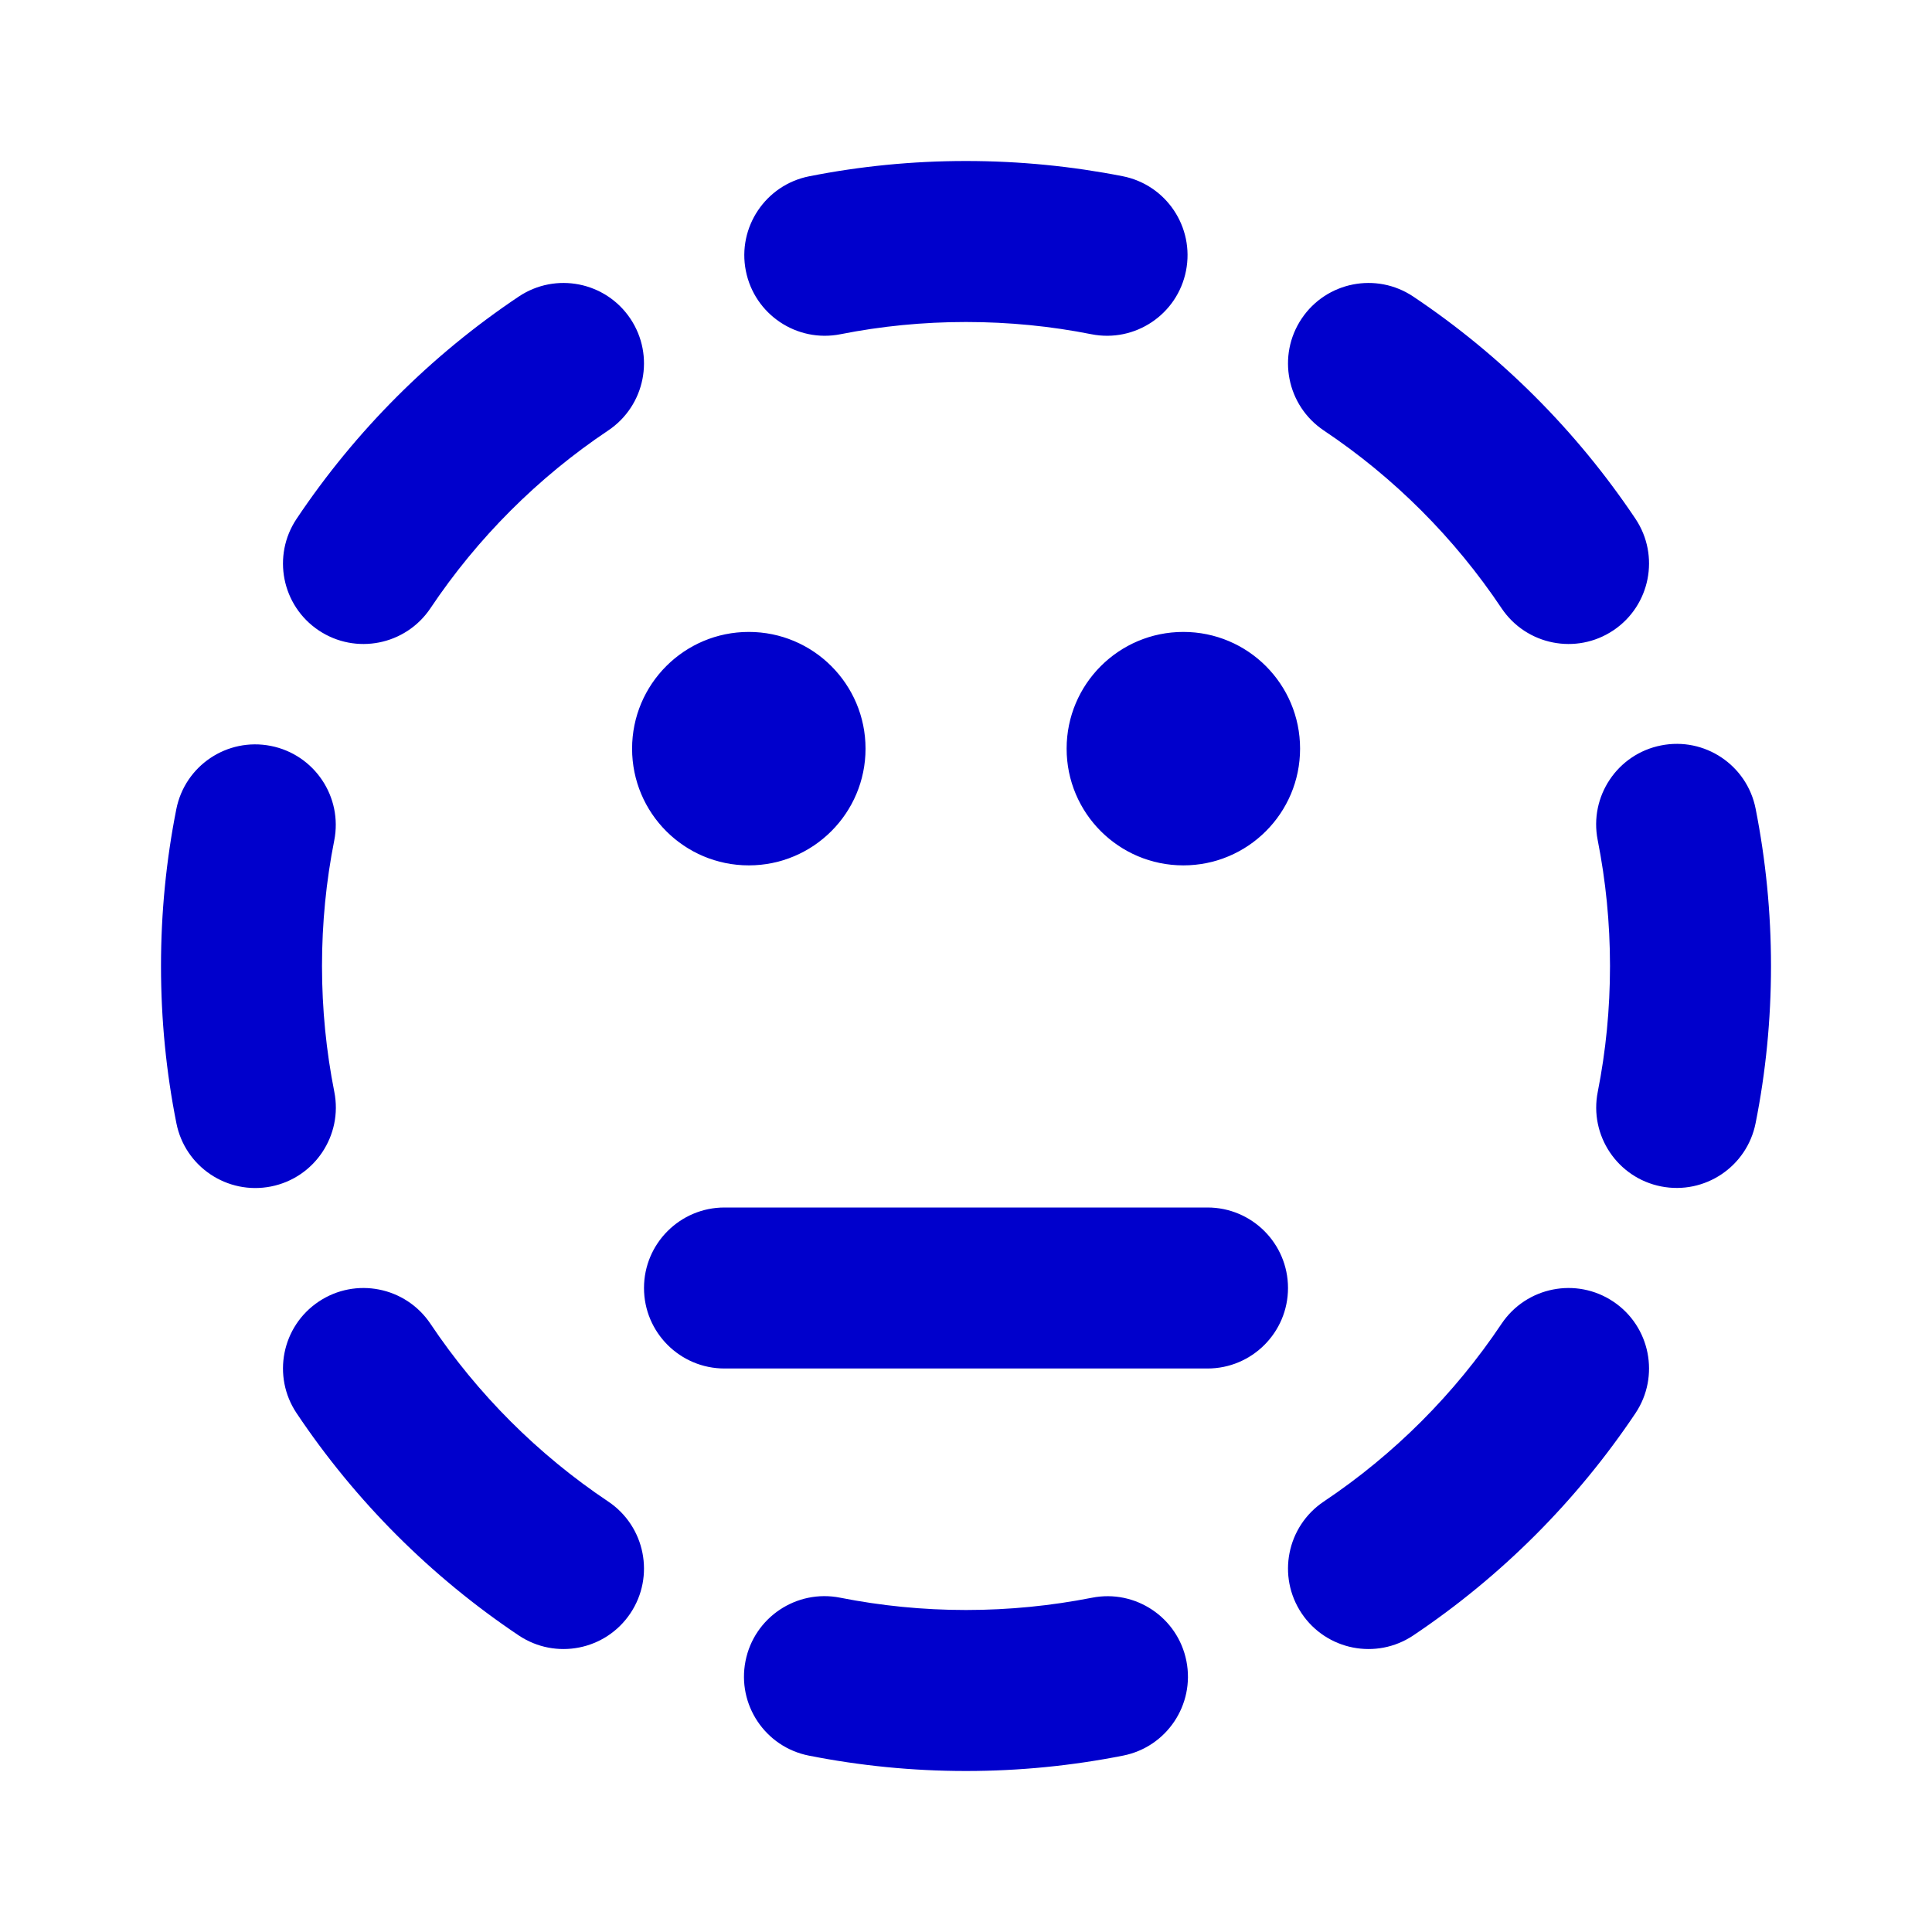 <svg width="24" height="24" viewBox="0 0 24 24" fill="none" xmlns="http://www.w3.org/2000/svg">
<path d="M9 15C8.448 15 8 15.448 8 16C8 16.552 8.448 17 9 17V15ZM15 17C15.552 17 16 16.552 16 16C16 15.448 15.552 15 15 15V17ZM17.556 3.684C17.097 3.377 16.476 3.5 16.169 3.959C15.862 4.418 15.985 5.039 16.444 5.347L17.556 3.684ZM18.653 7.556C18.961 8.015 19.582 8.138 20.041 7.831C20.5 7.524 20.623 6.903 20.316 6.444L18.653 7.556ZM19.848 13.563C19.74 14.105 20.093 14.631 20.634 14.738C21.176 14.845 21.702 14.493 21.809 13.951L19.848 13.563ZM21.809 10.046C21.702 9.504 21.175 9.152 20.634 9.26C20.092 9.367 19.74 9.893 19.847 10.435L21.809 10.046ZM20.316 17.556C20.623 17.097 20.5 16.476 20.041 16.169C19.582 15.862 18.961 15.985 18.653 16.444L20.316 17.556ZM16.444 18.653C15.985 18.961 15.862 19.582 16.169 20.041C16.476 20.5 17.097 20.623 17.556 20.316L16.444 18.653ZM13.951 21.809C14.493 21.702 14.845 21.176 14.738 20.634C14.631 20.093 14.105 19.74 13.563 19.848L13.951 21.809ZM10.436 19.847C9.895 19.74 9.368 20.092 9.261 20.634C9.154 21.176 9.506 21.702 10.048 21.809L10.436 19.847ZM6.444 20.316C6.903 20.623 7.524 20.5 7.831 20.041C8.138 19.582 8.015 18.961 7.556 18.653L6.444 20.316ZM5.347 16.444C5.039 15.985 4.418 15.862 3.959 16.169C3.5 16.476 3.377 17.097 3.685 17.556L5.347 16.444ZM2.191 13.952C2.298 14.494 2.824 14.846 3.366 14.739C3.908 14.632 4.26 14.105 4.153 13.564L2.191 13.952ZM4.152 10.441C4.259 9.899 3.906 9.373 3.364 9.266C2.822 9.159 2.297 9.511 2.19 10.053L4.152 10.441ZM3.685 6.444C3.377 6.903 3.5 7.524 3.959 7.831C4.418 8.138 5.039 8.015 5.347 7.556L3.685 6.444ZM7.556 5.347C8.015 5.039 8.138 4.418 7.831 3.959C7.524 3.5 6.903 3.377 6.444 3.684L7.556 5.347ZM10.052 2.19C9.511 2.297 9.158 2.823 9.265 3.364C9.372 3.906 9.898 4.259 10.44 4.152L10.052 2.19ZM13.558 4.152C14.1 4.259 14.626 3.906 14.733 3.364C14.84 2.822 14.488 2.296 13.946 2.189L13.558 4.152ZM9.301 8.3C8.748 8.3 8.301 8.748 8.301 9.3C8.301 9.852 8.748 10.3 9.301 10.3V8.3ZM9.31 10.3C9.862 10.3 10.31 9.852 10.31 9.3C10.31 8.748 9.862 8.3 9.31 8.3V10.3ZM14.691 8.3C14.139 8.3 13.691 8.748 13.691 9.3C13.691 9.852 14.139 10.3 14.691 10.3V8.3ZM14.7 10.3C15.253 10.3 15.7 9.852 15.7 9.3C15.7 8.748 15.253 8.3 14.7 8.3V10.3ZM9 17H15V15H9V17ZM16.444 5.347C17.317 5.931 18.069 6.683 18.653 7.556L20.316 6.444C19.585 5.353 18.647 4.414 17.556 3.684L16.444 5.347ZM20 12C20 12.536 19.948 13.058 19.848 13.563L21.809 13.951C21.935 13.319 22 12.667 22 12H20ZM19.847 10.435C19.947 10.94 20 11.463 20 12H22C22 11.332 21.934 10.679 21.809 10.046L19.847 10.435ZM18.653 16.444C18.069 17.317 17.317 18.069 16.444 18.653L17.556 20.316C18.647 19.585 19.585 18.647 20.316 17.556L18.653 16.444ZM13.563 19.848C13.058 19.947 12.536 20 12 20V22C12.667 22 13.319 21.934 13.951 21.809L13.563 19.848ZM12 20C11.464 20 10.941 19.947 10.436 19.847L10.048 21.809C10.68 21.934 11.333 22 12 22V20ZM7.556 18.653C6.683 18.069 5.931 17.317 5.347 16.444L3.685 17.556C4.415 18.647 5.353 19.585 6.444 20.316L7.556 18.653ZM4.153 13.564C4.053 13.059 4 12.536 4 12H2C2 12.667 2.065 13.32 2.191 13.952L4.153 13.564ZM4 12C4 11.466 4.052 10.944 4.152 10.441L2.19 10.053C2.065 10.684 2 11.335 2 12H4ZM5.347 7.556C5.931 6.683 6.683 5.931 7.556 5.347L6.444 3.684C5.353 4.414 4.415 5.353 3.685 6.444L5.347 7.556ZM10.44 4.152C10.944 4.052 11.465 4 11.999 4V2C11.334 2 10.683 2.065 10.052 2.19L10.44 4.152ZM11.999 4C12.534 4 13.055 4.052 13.558 4.152L13.946 2.189C13.315 2.065 12.665 2 11.999 2V4ZM8.752 9.3C8.752 8.996 8.998 8.75 9.302 8.75V10.75C10.102 10.75 10.752 10.101 10.752 9.3H8.752ZM9.302 8.75C9.605 8.75 9.852 8.996 9.852 9.3H7.852C7.852 10.101 8.501 10.75 9.302 10.75V8.75ZM9.852 9.3C9.852 9.604 9.605 9.85 9.302 9.85V7.85C8.501 7.85 7.852 8.499 7.852 9.3H9.852ZM9.302 9.85C8.998 9.85 8.752 9.604 8.752 9.3H10.752C10.752 8.499 10.102 7.85 9.302 7.85V9.85ZM9.301 10.3H9.31V8.3H9.301V10.3ZM14.15 9.3C14.15 8.996 14.396 8.75 14.7 8.75V10.75C15.501 10.75 16.15 10.101 16.15 9.3H14.15ZM14.7 8.75C15.004 8.75 15.25 8.996 15.25 9.3H13.25C13.25 10.101 13.899 10.75 14.7 10.75V8.75ZM15.25 9.3C15.25 9.604 15.004 9.85 14.7 9.85V7.85C13.899 7.85 13.25 8.499 13.25 9.3H15.25ZM14.7 9.85C14.396 9.85 14.15 9.604 14.15 9.3H16.15C16.15 8.499 15.501 7.85 14.7 7.85V9.85ZM14.691 10.3H14.7V8.3H14.691V10.3Z" fill="#0000CC"/>
</svg>
